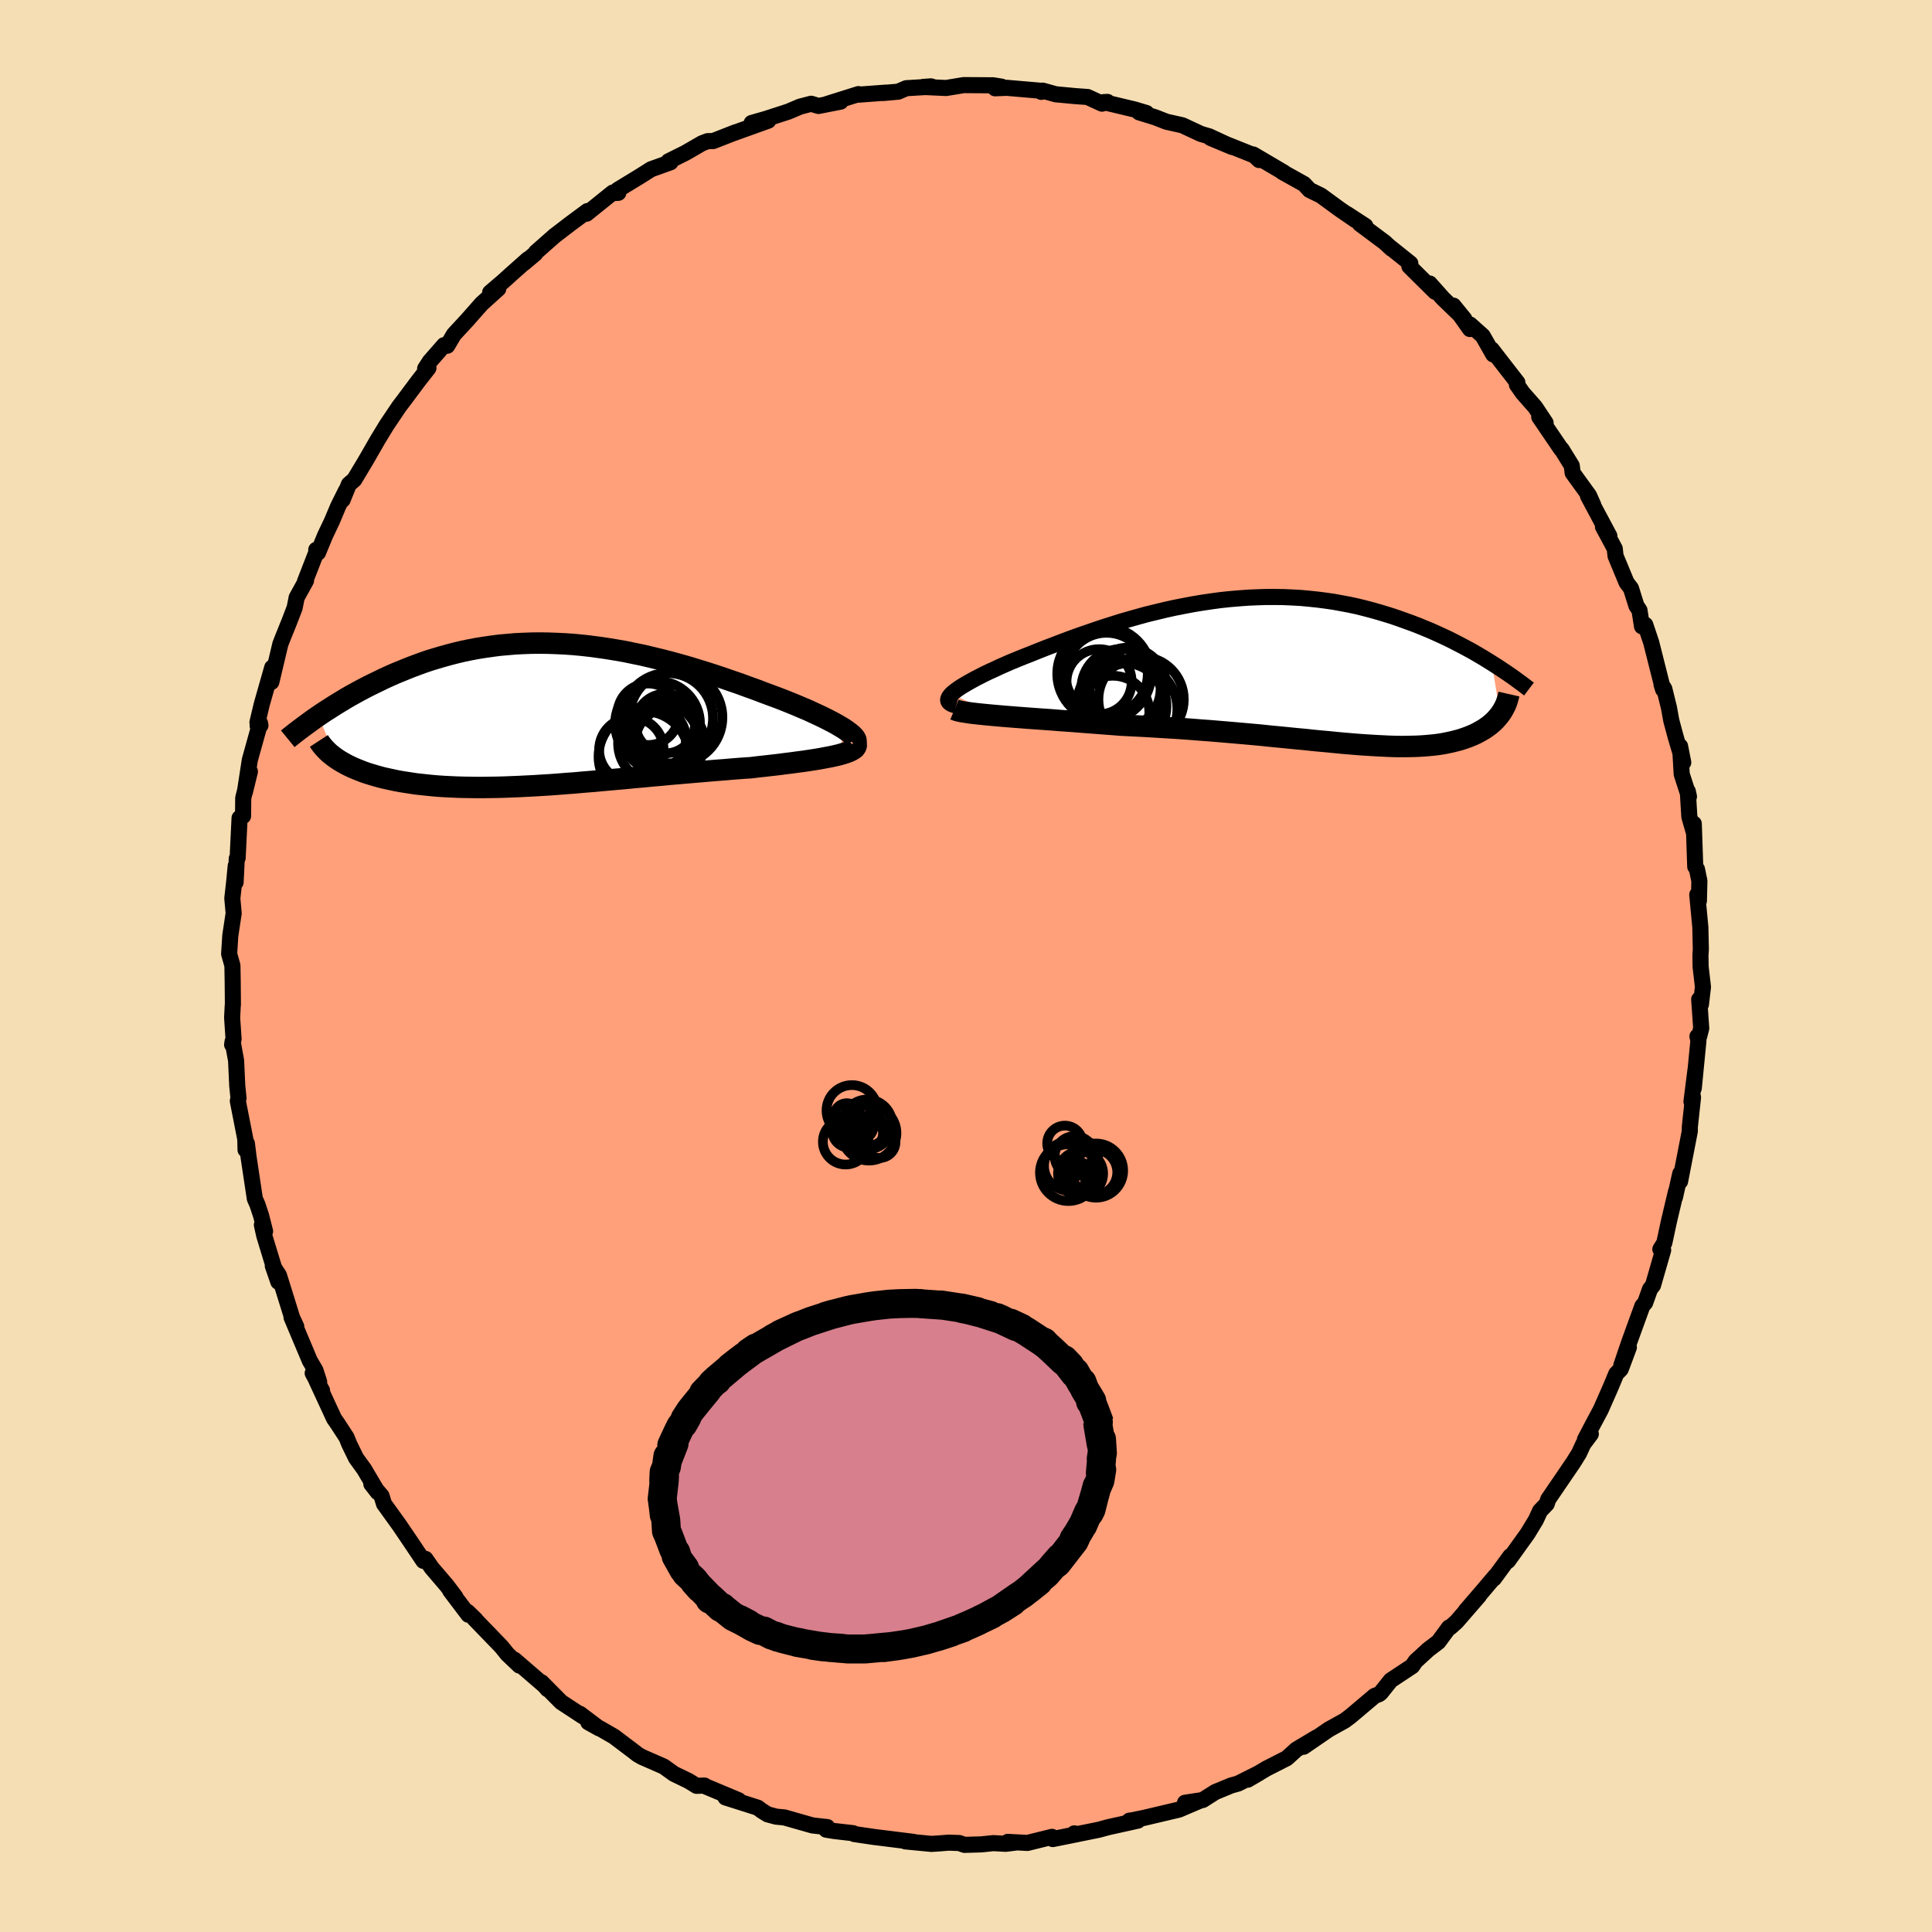 
  <svg viewBox="-100 -100 200 200" xmlns="http://www.w3.org/2000/svg" width="500" height="500" id="face-svg">
    <defs>
      <clipPath id="leftEyeClipPath">
        <polyline points="31.39,1.48 31.04,1.27 30.65,1.04 30.23,0.81 29.77,0.57 29.29,0.33 28.77,0.08 28.23,-0.17 27.67,-0.43 27.08,-0.68 26.47,-0.94 25.84,-1.2 25.19,-1.46 24.52,-1.72 23.84,-1.97 23.14,-2.23 22.3,-2.55 21.44,-2.86 20.57,-3.18 19.69,-3.48 18.8,-3.79 17.9,-4.09 16.99,-4.38 16.08,-4.66 15.16,-4.94 14.24,-5.2 13.32,-5.45 12.39,-5.69 11.47,-5.91 10.55,-6.13 9.62,-6.32 8.71,-6.51 7.79,-6.67 6.88,-6.82 5.97,-6.95 5.07,-7.07 4.18,-7.17 3.3,-7.25 2.42,-7.31 1.55,-7.35 0.69,-7.38 -0.16,-7.39 -1,-7.38 -1.83,-7.35 -2.65,-7.31 -3.45,-7.24 -4.25,-7.17 -5.03,-7.07 -5.8,-6.96 -6.56,-6.84 -7.3,-6.7 -8.03,-6.55 -8.75,-6.38 -9.45,-6.2 -10.14,-6.01 -10.82,-5.81 -11.48,-5.61 -12.13,-5.39 -12.76,-5.16 -13.38,-4.93 -13.98,-4.69 -14.57,-4.45 -15.15,-4.21 -15.71,-3.96 -16.26,-3.71 -16.79,-3.45 -17.31,-3.2 -17.82,-2.95 -18.32,-2.69 -18.81,-2.43 -19.28,-2.17 -19.75,-1.91 -20.2,-1.65 -20.64,-1.38 -21.07,-1.12 -21.49,-0.86 -21.89,-0.6 -22.29,-0.35 -22.68,-0.09 -23.05,0.16 -21.13,4.59 -20.87,4.76 -20.6,4.92 -20.32,5.08 -20.02,5.24 -19.71,5.39 -19.39,5.54 -19.05,5.68 -18.7,5.82 -18.34,5.96 -17.96,6.09 -17.57,6.21 -17.17,6.33 -16.75,6.45 -16.33,6.56 -15.88,6.66 -15.42,6.76 -14.95,6.86 -14.46,6.95 -13.95,7.03 -13.43,7.11 -12.9,7.19 -12.34,7.25 -11.78,7.31 -11.19,7.37 -10.6,7.42 -9.98,7.46 -9.36,7.49 -8.71,7.52 -8.05,7.54 -7.38,7.55 -6.69,7.56 -5.99,7.56 -5.27,7.55 -4.54,7.54 -3.8,7.52 -3.04,7.49 -2.27,7.46 -1.49,7.42 -0.69,7.38 0.12,7.33 0.94,7.28 1.77,7.22 2.62,7.15 3.47,7.09 4.34,7.01 5.21,6.94 6.1,6.86 6.99,6.78 7.89,6.7 8.8,6.62 9.71,6.53 10.64,6.45 11.56,6.36 12.49,6.28 13.43,6.19 14.36,6.11 15.3,6.03 16.23,5.95 17.17,5.87 18.1,5.79 19.03,5.72 19.95,5.64 20.86,5.57 21.77,5.51 22.5,5.42 23.23,5.34 23.94,5.26 24.63,5.18 25.31,5.09 25.97,5.01 26.62,4.92 27.24,4.84 27.84,4.75 28.42,4.66 28.96,4.57 29.48,4.47 29.97,4.38 30.43,4.28 30.85,4.18" />
      </clipPath>
      <clipPath id="rightEyeClipPath">
        <polyline points="-34.92,2.25 -34.73,2.08 -34.5,1.9 -34.24,1.71 -33.94,1.51 -33.61,1.31 -33.25,1.1 -32.86,0.88 -32.44,0.65 -31.99,0.42 -31.52,0.18 -31.02,-0.06 -30.49,-0.3 -29.94,-0.56 -29.37,-0.81 -28.78,-1.07 -28.12,-1.34 -27.43,-1.62 -26.71,-1.9 -25.97,-2.2 -25.21,-2.5 -24.42,-2.8 -23.61,-3.11 -22.79,-3.42 -21.94,-3.73 -21.08,-4.03 -20.21,-4.33 -19.32,-4.63 -18.41,-4.92 -17.5,-5.21 -16.57,-5.48 -15.64,-5.74 -14.7,-6 -13.75,-6.23 -12.8,-6.46 -11.85,-6.67 -10.89,-6.86 -9.93,-7.04 -8.97,-7.2 -8.02,-7.34 -7.07,-7.47 -6.12,-7.57 -5.17,-7.65 -4.23,-7.72 -3.3,-7.76 -2.37,-7.79 -1.46,-7.79 -0.55,-7.78 0.34,-7.74 1.23,-7.69 2.1,-7.61 2.96,-7.52 3.81,-7.41 4.64,-7.29 5.46,-7.14 6.26,-6.99 7.05,-6.82 7.82,-6.63 8.58,-6.43 9.32,-6.22 10.05,-6 10.76,-5.78 11.45,-5.54 12.12,-5.3 12.78,-5.06 13.43,-4.81 14.06,-4.55 14.67,-4.3 15.27,-4.03 15.86,-3.76 16.44,-3.49 17,-3.21 17.54,-2.93 18.08,-2.65 18.6,-2.37 19.11,-2.09 19.6,-1.8 20.08,-1.52 20.55,-1.23 21,-0.95 21.86,4.36 21.71,4.55 21.55,4.74 21.39,4.92 21.21,5.1 21.02,5.27 20.82,5.44 20.61,5.6 20.39,5.76 20.16,5.91 19.92,6.05 19.67,6.19 19.41,6.33 19.14,6.46 18.85,6.58 18.56,6.7 18.25,6.81 17.93,6.92 17.6,7.02 17.25,7.11 16.9,7.2 16.52,7.28 16.14,7.36 15.74,7.43 15.32,7.49 14.89,7.54 14.45,7.58 13.98,7.62 13.51,7.65 13.01,7.67 12.5,7.68 11.98,7.69 11.43,7.69 10.87,7.68 10.28,7.66 9.68,7.63 9.06,7.6 8.41,7.56 7.75,7.52 7.07,7.47 6.36,7.41 5.63,7.35 4.88,7.28 4.1,7.2 3.31,7.13 2.48,7.05 1.64,6.96 0.77,6.88 -0.12,6.79 -1.04,6.7 -1.98,6.61 -2.94,6.51 -3.93,6.42 -4.94,6.33 -5.97,6.24 -7.03,6.15 -8.1,6.06 -9.19,5.98 -10.31,5.89 -11.44,5.81 -12.58,5.74 -13.74,5.67 -14.91,5.6 -16.1,5.54 -17.29,5.48 -18.21,5.41 -19.13,5.34 -20.05,5.27 -20.96,5.2 -21.87,5.13 -22.77,5.06 -23.66,5 -24.53,4.93 -25.39,4.87 -26.23,4.81 -27.05,4.75 -27.84,4.69 -28.62,4.63 -29.36,4.57 -30.07,4.51" />
      </clipPath>
      <filter id="fuzzy">
        <feTurbulence id="turbulence" baseFrequency="0.05" numOctaves="3" type="noise" result="noise" />
        <feDisplacementMap in="SourceGraphic" in2="noise" scale="2" />
      </filter>
      <linearGradient id="rainbowGradient" x1="0%" y1="0%" x2="100%" y2="0%">
        <stop offset="0%" style="stop-color: rgb(167, 133, 106); stop-opacity: 1" />
        <stop offset="45.2%" style="stop-color: rgb(220, 20, 60); stop-opacity: 1" />
        <stop offset="100%" style="stop-color: rgb(50, 205, 50); stop-opacity: 1" />
      </linearGradient>
    </defs>
    <rect x="-100" y="-100" width="100%" height="100%" fill="rgb(245, 222, 179)" />
    <polyline id="faceContour" points="76.05,0.11 76.29,2.17 76.08,3.97 75.9,3.46 76.11,6.45 75.9,7.28 75.72,7.29 75.82,7.73 75.34,12.64 75.52,10.73 75.1,14.04 75.26,13.59 74.93,16.67 74.93,17.1 73.92,22.3 73.94,21.49 73.39,23.95 73.5,23.34 72.82,26.21 72.75,26.52 72.29,28.66 71.88,29.32 72.17,29.41 71.12,33.05 70.81,33.45 70.31,34.85 70.01,35.21 68.63,39.01 67.84,41.34 68.62,39.48 67.78,41.73 67.31,42.22 66.75,43.57 65.71,45.93 64.84,47.56 64.07,49.03 64.68,48.45 63.9,49.49 63.47,50.43 62.9,51.35 61.75,53.04 60.27,55.21 60.12,55.68 59.43,56.4 59,57.33 58.14,58.75 56.11,61.58 56.35,61.09 54.65,63.41 54.8,63.15 53.42,64.78 51.72,66.75 53.12,65.18 50.78,67.88 50.13,68.46 50,68.48 48.9,69.97 47.87,70.75 46.54,71.97 46.19,72.48 43.97,73.95 42.93,75.25 42.78,75.37 42.28,75.57 41.91,75.89 39.8,77.67 39.2,78.12 37.56,79.03 34.95,80.82 35.51,80.34 36.31,79.85 34.2,81.11 33.21,82.01 31.09,83.09 29.17,84.23 30.35,83.54 28.15,84.64 27.46,84.83 25.81,85.51 24.5,86.34 22.67,86.62 24.18,86.42 22.05,87.33 18.45,88.18 16.94,88.49 16.92,88.47 17.8,88.47 14.77,89.14 13.73,89.42 11.01,89.97 11.21,89.79 11.52,89.87 8.98,90.38 8.9,90.15 6.36,90.78 4.33,90.67 5.16,90.74 4.11,90.87 2.83,90.8 1.58,90.93 -0.16,90.98 -0.7,90.79 -1.78,90.75 -2.93,90.84 -3.58,90.88 -6.28,90.62 -5.45,90.67 -9.05,90.22 -9.47,90.17 -11.57,89.86 -11.69,89.77 -13.62,89.55 -14.47,89.41 -14.36,89.14 -15.89,88.97 -18.8,88.14 -19.65,88.06 -20.54,87.82 -21.15,87.44 -21.56,87.13 -24.9,86.07 -23.54,86.36 -26.93,84.94 -27.07,84.84 -27.89,84.87 -28.72,84.36 -30.23,83.63 -31.29,82.87 -33.55,81.88 -33.97,81.64 -34.5,81.23 -36.45,79.76 -37.82,78.97 -39.1,78.29 -37.97,78.92 -39.97,77.41 -39.67,77.67 -41.91,76.2 -43.94,74.15 -43.31,74.87 -43.35,74.74 -46.75,71.81 -46.23,72.42 -47.47,71.24 -48.09,70.47 -50.93,67.53 -50.78,67.65 -51.61,66.85 -51.51,67.16 -53.39,64.68 -52.86,65.31 -53.76,64.12 -55.31,62.31 -55.95,61.38 -56.17,61.58 -57.6,59.45 -58.65,57.9 -60.25,55.68 -60.5,54.86 -61.56,53.62 -60.9,54.47 -62.3,52.1 -63.14,50.94 -63.87,49.44 -64.12,48.81 -65.05,47.38 -65.42,46.85 -67.26,42.87 -66.66,43.95 -67.63,42.15 -66.96,43.05 -67.34,41.87 -67.93,40.86 -69.82,36.37 -69.33,37.33 -69.75,36.43 -71.12,32.03 -71.76,31.04 -71.19,32.69 -72.65,27.89 -72.89,26.8 -72.56,27.46 -72.97,25.85 -73.35,24.7 -73.62,24.09 -74.27,19.76 -74.44,18.38 -74.58,19.03 -74.61,17.9 -75.38,13.98 -75.31,13.68 -75.44,12.4 -75.56,9.79 -75.92,7.81 -75.97,8.15 -75.82,7.57 -75.97,5.36 -75.91,4.15 -75.89,4 -75.91,1.68 -75.94,-0.05 -76.28,-1.25 -76.16,-3.15 -75.81,-5.46 -75.95,-7 -75.75,-8.77 -75.6,-10.36 -75.61,-8.67 -75.49,-11.12 -75.4,-11.19 -75.2,-15.32 -74.84,-15.52 -74.82,-17.4 -74.13,-20.13 -74.65,-18 -74.14,-21.32 -73.08,-25.13 -73.33,-24.87 -73.04,-24.91 -73.35,-25.22 -72.91,-27.07 -71.82,-30.9 -71.91,-29.4 -70.98,-33.32 -70.7,-34.04 -70.07,-35.6 -69.5,-37.08 -69.29,-38.14 -68.32,-39.9 -68.43,-39.8 -67.13,-43.14 -67.26,-43.09 -67.08,-42.79 -66.35,-44.56 -65.65,-46.03 -64.99,-47.6 -64.19,-49.2 -64.54,-48.25 -63.88,-49.87 -63.32,-50.35 -62.11,-52.37 -60.89,-54.49 -59.99,-55.97 -59.11,-57.28 -58.68,-57.92 -58.23,-58.51 -56.66,-60.61 -55.65,-61.9 -55.99,-61.84 -55.51,-62.58 -54.03,-64.27 -53.7,-64.21 -53.01,-65.38 -51.63,-66.87 -50.14,-68.56 -48.42,-70.11 -49.26,-69.72 -47.88,-70.9 -47.13,-71.58 -45.34,-73.17 -45.78,-72.75 -44.59,-73.75 -44.52,-73.89 -42.59,-75.59 -40.96,-76.84 -39.19,-78.15 -39.28,-77.88 -36.57,-80.06 -35.99,-80.04 -36.33,-80.02 -36.05,-80.35 -33.77,-81.74 -32.6,-82.48 -30.59,-83.2 -30.8,-83.3 -29.03,-84.18 -27.32,-85.17 -26.74,-85.39 -26.17,-85.4 -23.87,-86.3 -24.28,-86.14 -20.47,-87.51 -22.19,-87.27 -20.72,-87.69 -18.38,-88.45 -17.18,-88.96 -16.03,-89.26 -15.27,-89.03 -12.98,-89.48 -14.43,-89.22 -11.13,-90.26 -11.12,-90.2 -8.32,-90.41 -8.59,-90.37 -7.02,-90.51 -6.18,-90.87 -3.52,-91.03 -3.64,-91.06 -4.45,-91 -2.06,-90.89 -0.24,-91.19 2.81,-91.17 3.68,-91.03 3.01,-90.86 4.21,-90.91 8.04,-90.58 7.79,-90.49 7.93,-90.62 9.29,-90.24 11.32,-90.05 12.58,-89.96 14.08,-89.27 14.64,-89.45 14.25,-89.43 17.44,-88.67 18.68,-88.3 17.92,-88.37 19.6,-87.85 20.75,-87.4 22.4,-87.03 24.31,-86.14 25.19,-85.88 27.56,-84.78 25.31,-85.72 29.84,-83.91 30.35,-83.43 30.19,-83.65 29.73,-84.01 32.89,-82.15 32.73,-82.21 34.99,-80.95 35.57,-80.33 36.74,-79.76 38.71,-78.32 40.33,-77.21 39.45,-77.84 41.34,-76.61 40.77,-76.83 43.33,-74.92 44.06,-74.25 43.76,-74.52 46,-72.73 45.9,-72.43 48.57,-69.79 48,-70.65 49.37,-69.11 51.59,-66.97 50.46,-68.36 52.17,-65.94 52.17,-66.41 53.49,-65.23 54.58,-63.31 54.41,-63.84 57.08,-60.4 57.03,-60.18 57.65,-59.3 58.91,-57.87 60,-56.23 59.34,-56.84 61.61,-53.5 61.66,-53.49 62.71,-51.79 62.8,-51.05 64.5,-48.7 64.94,-47.71 64.39,-48.66 66.6,-44.52 65.94,-45.47 67.16,-43.2 67.24,-42.45 68.38,-39.7 68.84,-39.09 69.4,-37.3 69.72,-36.82 69.98,-35.16 70.39,-35.02 70.32,-35.32 70.93,-33.5 72.16,-28.63 72,-29.15 72.29,-28.69 72.77,-26.74 73.01,-25.41 73.47,-23.7 74.25,-21.07 73.92,-22.75 74.09,-19.86 74.84,-17.54 74.72,-18.09 74.88,-15.46 75.32,-13.92 75.34,-14.73 75.49,-10.29 75.67,-10.02 75.92,-8.81 75.87,-6.75 75.7,-7.38 76.02,-4.01 76.07,-1.72 76.03,-1.11 76.05,0.11 76.29,2.17" fill="rgb(255, 160, 122)" stroke="black" stroke-width="1.667" stroke-linejoin="round" filter="url(#fuzzy)" />
    <g transform="translate(33.43 -30.41)">
      <polyline id="rightCountour" points="-34.92,2.25 -34.73,2.08 -34.5,1.9 -34.24,1.71 -33.94,1.51 -33.61,1.31 -33.25,1.1 -32.86,0.88 -32.44,0.65 -31.99,0.42 -31.52,0.18 -31.02,-0.06 -30.49,-0.3 -29.94,-0.56 -29.37,-0.81 -28.78,-1.07 -28.12,-1.34 -27.43,-1.62 -26.71,-1.9 -25.97,-2.2 -25.21,-2.5 -24.42,-2.8 -23.61,-3.11 -22.79,-3.42 -21.94,-3.73 -21.08,-4.03 -20.21,-4.33 -19.32,-4.63 -18.41,-4.92 -17.5,-5.21 -16.57,-5.48 -15.64,-5.74 -14.7,-6 -13.75,-6.23 -12.8,-6.46 -11.85,-6.67 -10.89,-6.86 -9.93,-7.04 -8.97,-7.2 -8.02,-7.34 -7.07,-7.47 -6.12,-7.57 -5.17,-7.65 -4.23,-7.72 -3.3,-7.76 -2.37,-7.79 -1.46,-7.79 -0.55,-7.78 0.34,-7.74 1.23,-7.69 2.1,-7.61 2.96,-7.52 3.81,-7.41 4.64,-7.29 5.46,-7.14 6.26,-6.99 7.05,-6.82 7.82,-6.63 8.58,-6.43 9.32,-6.22 10.05,-6 10.76,-5.78 11.45,-5.54 12.12,-5.3 12.78,-5.06 13.43,-4.81 14.06,-4.55 14.67,-4.3 15.27,-4.03 15.86,-3.76 16.44,-3.49 17,-3.21 17.54,-2.93 18.08,-2.65 18.6,-2.37 19.11,-2.09 19.6,-1.8 20.08,-1.52 20.55,-1.23 21,-0.95 21.86,4.36 21.71,4.55 21.55,4.74 21.39,4.92 21.21,5.1 21.02,5.27 20.82,5.44 20.61,5.6 20.39,5.76 20.16,5.91 19.92,6.05 19.67,6.19 19.41,6.33 19.14,6.46 18.85,6.58 18.56,6.7 18.25,6.81 17.93,6.92 17.6,7.02 17.25,7.11 16.9,7.2 16.52,7.28 16.14,7.36 15.74,7.43 15.32,7.49 14.89,7.54 14.45,7.58 13.98,7.62 13.51,7.65 13.01,7.67 12.5,7.68 11.98,7.69 11.43,7.69 10.87,7.68 10.28,7.66 9.68,7.63 9.06,7.6 8.41,7.56 7.75,7.52 7.07,7.47 6.36,7.41 5.63,7.35 4.88,7.28 4.1,7.2 3.31,7.13 2.48,7.05 1.64,6.96 0.77,6.88 -0.12,6.79 -1.04,6.7 -1.98,6.61 -2.94,6.51 -3.93,6.42 -4.94,6.33 -5.97,6.24 -7.03,6.15 -8.1,6.06 -9.19,5.98 -10.31,5.89 -11.44,5.81 -12.58,5.74 -13.74,5.67 -14.91,5.6 -16.1,5.54 -17.29,5.48 -18.21,5.41 -19.13,5.34 -20.05,5.27 -20.96,5.2 -21.87,5.13 -22.77,5.06 -23.66,5 -24.53,4.93 -25.39,4.87 -26.23,4.81 -27.05,4.75 -27.84,4.69 -28.62,4.63 -29.36,4.57 -30.07,4.51" fill="white" stroke="white" stroke-width="0" stroke-linejoin="round" filter="url(#fuzzy)" />
    </g>
    <g transform="translate(-44.01 -26.04)">
      <polyline id="leftCountour" points="31.39,1.48 31.04,1.27 30.65,1.04 30.23,0.81 29.77,0.57 29.29,0.33 28.77,0.08 28.23,-0.17 27.67,-0.43 27.08,-0.68 26.47,-0.94 25.84,-1.2 25.19,-1.46 24.52,-1.72 23.84,-1.97 23.14,-2.23 22.3,-2.55 21.44,-2.86 20.57,-3.18 19.69,-3.48 18.8,-3.79 17.9,-4.09 16.99,-4.38 16.08,-4.66 15.16,-4.94 14.24,-5.2 13.32,-5.45 12.39,-5.69 11.47,-5.91 10.55,-6.13 9.62,-6.32 8.71,-6.51 7.79,-6.67 6.88,-6.82 5.97,-6.95 5.07,-7.07 4.18,-7.17 3.3,-7.25 2.42,-7.31 1.55,-7.35 0.69,-7.38 -0.16,-7.39 -1,-7.38 -1.83,-7.35 -2.65,-7.31 -3.45,-7.24 -4.25,-7.17 -5.03,-7.07 -5.8,-6.96 -6.56,-6.84 -7.3,-6.7 -8.03,-6.55 -8.75,-6.38 -9.45,-6.2 -10.14,-6.01 -10.82,-5.81 -11.48,-5.61 -12.13,-5.39 -12.76,-5.16 -13.38,-4.93 -13.98,-4.69 -14.57,-4.45 -15.15,-4.21 -15.71,-3.96 -16.26,-3.71 -16.79,-3.45 -17.31,-3.2 -17.82,-2.95 -18.32,-2.69 -18.81,-2.43 -19.28,-2.17 -19.75,-1.91 -20.2,-1.65 -20.64,-1.38 -21.07,-1.12 -21.49,-0.86 -21.89,-0.6 -22.29,-0.35 -22.68,-0.09 -23.05,0.16 -21.13,4.59 -20.87,4.76 -20.6,4.92 -20.32,5.08 -20.02,5.24 -19.71,5.39 -19.39,5.54 -19.05,5.68 -18.7,5.82 -18.34,5.96 -17.96,6.09 -17.57,6.21 -17.17,6.33 -16.75,6.45 -16.33,6.56 -15.88,6.66 -15.42,6.76 -14.95,6.86 -14.46,6.95 -13.95,7.03 -13.43,7.11 -12.9,7.19 -12.34,7.25 -11.78,7.31 -11.19,7.37 -10.6,7.42 -9.98,7.46 -9.36,7.49 -8.71,7.52 -8.05,7.54 -7.38,7.55 -6.69,7.56 -5.99,7.56 -5.27,7.55 -4.54,7.54 -3.8,7.52 -3.04,7.49 -2.27,7.46 -1.49,7.42 -0.69,7.38 0.12,7.33 0.94,7.28 1.77,7.22 2.62,7.15 3.47,7.09 4.34,7.01 5.21,6.94 6.1,6.86 6.99,6.78 7.89,6.7 8.8,6.62 9.71,6.53 10.64,6.45 11.56,6.36 12.49,6.28 13.43,6.19 14.36,6.11 15.3,6.03 16.23,5.95 17.17,5.87 18.1,5.79 19.03,5.72 19.95,5.64 20.86,5.57 21.77,5.51 22.5,5.42 23.23,5.34 23.94,5.26 24.63,5.18 25.31,5.09 25.97,5.01 26.62,4.92 27.24,4.84 27.84,4.75 28.42,4.66 28.96,4.57 29.48,4.47 29.97,4.38 30.43,4.28 30.85,4.18" fill="white" stroke="white" stroke-width="0" stroke-linejoin="round" filter="url(#fuzzy)" />
    </g>
    <g transform="translate(33.43 -30.41)">
      <polyline id="rightUpper" points="-34.45,3.45 -34.72,3.37 -34.93,3.29 -35.09,3.19 -35.2,3.09 -35.26,2.98 -35.28,2.85 -35.25,2.72 -35.18,2.57 -35.07,2.42 -34.92,2.25 -34.73,2.08 -34.5,1.9 -34.24,1.71 -33.94,1.51 -33.61,1.31 -33.25,1.1 -32.86,0.88 -32.44,0.65 -31.99,0.42 -31.52,0.18 -31.02,-0.06 -30.49,-0.3 -29.94,-0.56 -29.37,-0.81 -28.78,-1.07 -28.12,-1.34 -27.43,-1.62 -26.71,-1.9 -25.97,-2.2 -25.21,-2.5 -24.42,-2.8 -23.61,-3.11 -22.79,-3.42 -21.94,-3.73 -21.08,-4.03 -20.21,-4.33 -19.32,-4.63 -18.41,-4.92 -17.5,-5.21 -16.57,-5.48 -15.64,-5.74 -14.7,-6 -13.75,-6.23 -12.8,-6.46 -11.85,-6.67 -10.89,-6.86 -9.93,-7.04 -8.97,-7.2 -8.02,-7.34 -7.07,-7.47 -6.12,-7.57 -5.17,-7.65 -4.23,-7.72 -3.3,-7.76 -2.37,-7.79 -1.46,-7.79 -0.55,-7.78 0.34,-7.74 1.23,-7.69 2.1,-7.61 2.96,-7.52 3.81,-7.41 4.64,-7.29 5.46,-7.14 6.26,-6.99 7.05,-6.82 7.82,-6.63 8.58,-6.43 9.32,-6.22 10.05,-6 10.76,-5.78 11.45,-5.54 12.12,-5.3 12.78,-5.06 13.43,-4.81 14.06,-4.55 14.67,-4.3 15.27,-4.03 15.86,-3.76 16.44,-3.49 17,-3.21 17.54,-2.93 18.08,-2.65 18.6,-2.37 19.11,-2.09 19.6,-1.8 20.08,-1.52 20.55,-1.23 21,-0.95 21.44,-0.67 21.87,-0.39 22.29,-0.11 22.69,0.16 23.08,0.43 23.46,0.7 23.82,0.97 24.18,1.23 24.52,1.49 24.85,1.74" fill="none" stroke="black" stroke-width="1.667" stroke-linejoin="round" filter="url(#fuzzy)" />
      <polyline id="rightLower" points="-34.62,3.86 -34.43,3.94 -34.18,4.01 -33.85,4.08 -33.46,4.14 -33.02,4.21 -32.52,4.27 -31.97,4.33 -31.38,4.39 -30.74,4.45 -30.07,4.51 -29.36,4.57 -28.62,4.63 -27.84,4.69 -27.05,4.75 -26.23,4.81 -25.39,4.87 -24.53,4.93 -23.66,5 -22.77,5.06 -21.87,5.13 -20.96,5.2 -20.05,5.27 -19.13,5.34 -18.21,5.41 -17.29,5.48 -16.1,5.54 -14.91,5.6 -13.74,5.67 -12.58,5.74 -11.44,5.81 -10.31,5.89 -9.19,5.98 -8.1,6.06 -7.03,6.15 -5.97,6.24 -4.94,6.33 -3.93,6.42 -2.94,6.51 -1.98,6.61 -1.04,6.7 -0.12,6.79 0.77,6.88 1.64,6.96 2.48,7.05 3.31,7.13 4.1,7.2 4.88,7.28 5.63,7.35 6.36,7.41 7.07,7.47 7.75,7.52 8.41,7.56 9.06,7.6 9.68,7.63 10.28,7.66 10.87,7.68 11.43,7.69 11.98,7.69 12.5,7.68 13.01,7.67 13.51,7.65 13.98,7.62 14.45,7.58 14.89,7.54 15.32,7.49 15.74,7.43 16.14,7.36 16.52,7.28 16.9,7.2 17.25,7.11 17.6,7.02 17.93,6.92 18.25,6.81 18.56,6.7 18.85,6.58 19.14,6.46 19.41,6.33 19.67,6.19 19.92,6.05 20.16,5.91 20.39,5.76 20.61,5.6 20.82,5.44 21.02,5.27 21.21,5.1 21.39,4.92 21.55,4.74 21.71,4.55 21.86,4.36 21.99,4.17 22.12,3.97 22.23,3.77 22.34,3.56 22.44,3.35 22.52,3.14 22.6,2.92 22.66,2.7 22.72,2.48 22.77,2.26" fill="none" stroke="black" stroke-width="2.222" stroke-linejoin="round" filter="url(#fuzzy)" />
      <circle r="4.792" cx="-16.347" cy="3.816" stroke="black" fill="none" stroke-width="1.0" filter="url(#fuzzy)" clip-path="url(#rightEyeClipPath)" /><circle r="4.266" cx="-18.882" cy="0.181" stroke="black" fill="none" stroke-width="1.0" filter="url(#fuzzy)" clip-path="url(#rightEyeClipPath)" /><circle r="3.372" cx="-19.652" cy="0.981" stroke="black" fill="none" stroke-width="1.0" filter="url(#fuzzy)" clip-path="url(#rightEyeClipPath)" /><circle r="4.104" cx="-17.392" cy="1.706" stroke="black" fill="none" stroke-width="1.0" filter="url(#fuzzy)" clip-path="url(#rightEyeClipPath)" /><circle r="4.474" cx="-17.422" cy="3.196" stroke="black" fill="none" stroke-width="1.0" filter="url(#fuzzy)" clip-path="url(#rightEyeClipPath)" /><circle r="3.778" cx="-18.232" cy="4.141" stroke="black" fill="none" stroke-width="1.0" filter="url(#fuzzy)" clip-path="url(#rightEyeClipPath)" /><circle r="3.984" cx="-16.687" cy="1.436" stroke="black" fill="none" stroke-width="1.0" filter="url(#fuzzy)" clip-path="url(#rightEyeClipPath)" /><circle r="4.476" cx="-17.152" cy="3.496" stroke="black" fill="none" stroke-width="1.0" filter="url(#fuzzy)" clip-path="url(#rightEyeClipPath)" /><circle r="4.42" cx="-15.302" cy="2.816" stroke="black" fill="none" stroke-width="1.0" filter="url(#fuzzy)" clip-path="url(#rightEyeClipPath)" /><circle r="4.864" cx="-19.122" cy="0.161" stroke="black" fill="none" stroke-width="1.0" filter="url(#fuzzy)" clip-path="url(#rightEyeClipPath)" />
      </g>
    <g transform="translate(-44.01 -26.04)">
      <polyline id="leftUpper" points="32.38,3.09 32.52,2.99 32.61,2.87 32.63,2.74 32.6,2.6 32.52,2.44 32.38,2.27 32.2,2.09 31.97,1.9 31.7,1.7 31.39,1.48 31.04,1.27 30.65,1.04 30.23,0.81 29.77,0.57 29.29,0.33 28.77,0.08 28.23,-0.17 27.67,-0.43 27.08,-0.68 26.47,-0.94 25.84,-1.2 25.19,-1.46 24.52,-1.72 23.84,-1.97 23.14,-2.23 22.3,-2.55 21.44,-2.86 20.57,-3.18 19.69,-3.48 18.8,-3.79 17.9,-4.09 16.99,-4.38 16.08,-4.66 15.16,-4.94 14.24,-5.2 13.32,-5.45 12.39,-5.69 11.47,-5.91 10.55,-6.13 9.62,-6.32 8.71,-6.51 7.79,-6.67 6.88,-6.82 5.97,-6.95 5.07,-7.07 4.18,-7.17 3.3,-7.25 2.42,-7.31 1.55,-7.35 0.69,-7.38 -0.16,-7.39 -1,-7.38 -1.83,-7.35 -2.65,-7.31 -3.45,-7.24 -4.25,-7.17 -5.03,-7.07 -5.8,-6.96 -6.56,-6.84 -7.3,-6.7 -8.03,-6.55 -8.75,-6.38 -9.45,-6.2 -10.14,-6.01 -10.82,-5.81 -11.48,-5.61 -12.13,-5.39 -12.76,-5.16 -13.38,-4.93 -13.98,-4.69 -14.57,-4.45 -15.15,-4.21 -15.71,-3.96 -16.26,-3.71 -16.79,-3.45 -17.31,-3.2 -17.82,-2.95 -18.32,-2.69 -18.81,-2.43 -19.28,-2.17 -19.75,-1.91 -20.2,-1.65 -20.64,-1.38 -21.07,-1.12 -21.49,-0.86 -21.89,-0.6 -22.29,-0.35 -22.68,-0.09 -23.05,0.16 -23.41,0.41 -23.76,0.66 -24.1,0.91 -24.43,1.15 -24.75,1.39 -25.06,1.62 -25.36,1.85 -25.65,2.08 -25.93,2.3 -26.2,2.52" fill="none" stroke="black" stroke-width="2.222" stroke-linejoin="round" filter="url(#fuzzy)" />
      <polyline id="leftLower" points="32.56,2.91 32.63,3.07 32.65,3.21 32.6,3.35 32.5,3.49 32.34,3.61 32.14,3.73 31.88,3.85 31.58,3.96 31.24,4.07 30.85,4.18 30.43,4.28 29.97,4.38 29.48,4.47 28.96,4.57 28.42,4.66 27.84,4.75 27.24,4.84 26.62,4.92 25.97,5.01 25.31,5.09 24.63,5.18 23.94,5.26 23.23,5.34 22.5,5.42 21.77,5.51 20.86,5.57 19.95,5.64 19.03,5.72 18.1,5.79 17.17,5.87 16.23,5.95 15.3,6.03 14.36,6.11 13.43,6.19 12.49,6.28 11.56,6.36 10.64,6.45 9.71,6.53 8.8,6.62 7.89,6.7 6.99,6.78 6.1,6.86 5.21,6.94 4.34,7.01 3.47,7.09 2.62,7.15 1.77,7.22 0.94,7.28 0.12,7.33 -0.69,7.38 -1.49,7.42 -2.27,7.46 -3.04,7.49 -3.8,7.52 -4.54,7.54 -5.27,7.55 -5.99,7.56 -6.69,7.56 -7.38,7.55 -8.05,7.54 -8.71,7.52 -9.36,7.49 -9.98,7.46 -10.6,7.42 -11.19,7.37 -11.78,7.31 -12.34,7.25 -12.9,7.19 -13.43,7.11 -13.95,7.03 -14.46,6.95 -14.95,6.86 -15.42,6.76 -15.88,6.66 -16.33,6.56 -16.75,6.45 -17.17,6.33 -17.57,6.21 -17.96,6.09 -18.34,5.96 -18.7,5.82 -19.05,5.68 -19.39,5.54 -19.71,5.39 -20.02,5.24 -20.32,5.08 -20.6,4.92 -20.87,4.76 -21.13,4.59 -21.37,4.42 -21.6,4.24 -21.82,4.07 -22.02,3.89 -22.21,3.7 -22.39,3.51 -22.56,3.32 -22.71,3.13 -22.85,2.94 -22.98,2.74" fill="none" stroke="black" stroke-width="2.222" stroke-linejoin="round" filter="url(#fuzzy)" />
      <circle r="3.206" cx="11.819" cy="2.495" stroke="black" fill="none" stroke-width="1.0" filter="url(#fuzzy)" clip-path="url(#leftEyeClipPath)" /><circle r="3.338" cx="9.369" cy="3.655" stroke="black" fill="none" stroke-width="1.0" filter="url(#fuzzy)" clip-path="url(#leftEyeClipPath)" /><circle r="4.81" cx="13.984" cy="0.305" stroke="black" fill="none" stroke-width="1.0" filter="url(#fuzzy)" clip-path="url(#leftEyeClipPath)" /><circle r="3.082" cx="12.879" cy="0.945" stroke="black" fill="none" stroke-width="1.0" filter="url(#fuzzy)" clip-path="url(#leftEyeClipPath)" /><circle r="3.592" cx="13.369" cy="2.89" stroke="black" fill="none" stroke-width="1.0" filter="url(#fuzzy)" clip-path="url(#leftEyeClipPath)" /><circle r="4.694" cx="10.664" cy="4.365" stroke="black" fill="none" stroke-width="1.0" filter="url(#fuzzy)" clip-path="url(#leftEyeClipPath)" /><circle r="4.398" cx="12.079" cy="0.955" stroke="black" fill="none" stroke-width="1.0" filter="url(#fuzzy)" clip-path="url(#leftEyeClipPath)" /><circle r="3.182" cx="11.109" cy="-0.02" stroke="black" fill="none" stroke-width="1.0" filter="url(#fuzzy)" clip-path="url(#leftEyeClipPath)" /><circle r="4.224" cx="12.214" cy="2.975" stroke="black" fill="none" stroke-width="1.0" filter="url(#fuzzy)" clip-path="url(#leftEyeClipPath)" /><circle r="4.69" cx="13.129" cy="0.405" stroke="black" fill="none" stroke-width="1.0" filter="url(#fuzzy)" clip-path="url(#leftEyeClipPath)" />
    </g>
    <g id="hairs">
      
    </g>
    
        <g id="pointNose">
          <g id="rightNose"><circle r="1.294" cx="11.052" cy="22.184" stroke="black" fill="none" stroke-width="1.0" filter="url(#fuzzy)" /><circle r="2.94" cx="10.596" cy="21.392" stroke="black" fill="none" stroke-width="1.0" filter="url(#fuzzy)" /><circle r="1.832" cx="10.236" cy="18.356" stroke="black" fill="none" stroke-width="1.0" filter="url(#fuzzy)" /><circle r="1.112" cx="12.616" cy="19.392" stroke="black" fill="none" stroke-width="1.0" filter="url(#fuzzy)" /><circle r="1.348" cx="11.572" cy="21.656" stroke="black" fill="none" stroke-width="1.0" filter="url(#fuzzy)" /><circle r="2.338" cx="11.86" cy="21.492" stroke="black" fill="none" stroke-width="1.0" filter="url(#fuzzy)" /><circle r="2.074" cx="11.256" cy="19.68" stroke="black" fill="none" stroke-width="1.0" filter="url(#fuzzy)" /><circle r="2.804" cx="13.468" cy="21.18" stroke="black" fill="none" stroke-width="1.0" filter="url(#fuzzy)" /><circle r="2.342" cx="13.316" cy="21.352" stroke="black" fill="none" stroke-width="1.0" filter="url(#fuzzy)" /><circle r="2.558" cx="10.636" cy="20.704" stroke="black" fill="none" stroke-width="1.0" filter="url(#fuzzy)" /></g>
          <g id="leftNose"><circle r="1.65" cx="-8.948" cy="18.224" stroke="black" fill="none" stroke-width="1.0" filter="url(#fuzzy)" /><circle r="2.582" cx="-10.216" cy="16.4" stroke="black" fill="none" stroke-width="1.0" filter="url(#fuzzy)" /><circle r="1.728" cx="-12.12" cy="17.06" stroke="black" fill="none" stroke-width="1.0" filter="url(#fuzzy)" /><circle r="1.158" cx="-10.76" cy="16.708" stroke="black" fill="none" stroke-width="1.0" filter="url(#fuzzy)" /><circle r="1.768" cx="-10.36" cy="17.308" stroke="black" fill="none" stroke-width="1.0" filter="url(#fuzzy)" /><circle r="2.628" cx="-11.812" cy="14.956" stroke="black" fill="none" stroke-width="1.0" filter="url(#fuzzy)" /><circle r="2.846" cx="-10.044" cy="17.3" stroke="black" fill="none" stroke-width="1.0" filter="url(#fuzzy)" /><circle r="1.33" cx="-12.332" cy="15.532" stroke="black" fill="none" stroke-width="1.0" filter="url(#fuzzy)" /><circle r="1.564" cx="-9.912" cy="16.984" stroke="black" fill="none" stroke-width="1.0" filter="url(#fuzzy)" /><circle r="2.356" cx="-12.46" cy="18.196" stroke="black" fill="none" stroke-width="1.0" filter="url(#fuzzy)" /></g>
        </g>
      
    <g id="mouth">
      <polyline points="13.43,46.7 13.7,47.2 13.67,47.59 14,49.52 14.03,49 14.12,50.43 14,51.01 14.08,50.49 13.91,52.48 14.05,52.13 13.87,53.23 13.62,53.82 13.57,53.86 13.32,54.78 13,55.86 13.26,55 12.95,56.23 12.76,56.61 12.7,56.49 12.09,57.89 12.15,57.75 11.64,58.63 11.17,59.34 11.36,59.17 11.2,59.51 9.44,61.78 8.96,62.15 9.76,61.24 8.31,62.92 7.93,63.24 8.46,62.69 6.46,64.54 7.5,63.71 6.38,64.59 5.88,64.99 5.4,65.3 3.83,66.39 4.8,65.79 3.66,66.52 2.17,67.33 2.66,67.1 1.48,67.67 1.27,67.78 0.39,68.18 -0.48,68.55 -0.33,68.52 -2.92,69.42 -1.51,68.96 -2.48,69.28 -4.15,69.77 -4.38,69.82 -5.67,70.12 -6.81,70.32 -7.32,70.4 -6.39,70.25 -8.53,70.56 -7.56,70.43 -10.42,70.7 -8.88,70.56 -10.47,70.7 -12.27,70.7 -12.68,70.66 -13.34,70.61 -12.87,70.63 -14.05,70.55 -15.86,70.33 -14.81,70.48 -17.45,70.03 -17.17,70.05 -17.69,69.96 -18.99,69.63 -20.01,69.29 -19.49,69.49 -19.62,69.4 -20.11,69.27 -20.93,68.84 -21.3,68.79 -22.06,68.44 -23.43,67.66 -22.55,68.12 -24.09,67.35 -25.1,66.54 -25.24,66.4 -25.39,66.41 -26.47,65.4 -26.51,65.55 -26.41,65.5 -28.11,63.75 -27.51,64.42 -28.2,63.55 -28.96,62.85 -29.12,62.35 -29.69,61.58 -29.22,62.49 -30.01,61.08 -30.04,60.7 -29.94,61.01 -30.27,60.35 -30.84,58.85 -30.93,58.66 -31.01,58.48 -31.01,58.45 -31.08,57.36 -31.33,55.96 -31.24,56.81 -31.3,56.26 -31.44,55.19 -31.45,55.17 -31.24,53.34 -31.21,52.79 -31.29,53.3 -31.25,52.41 -31.01,51.82 -30.86,50.76 -30.93,51.25 -30.22,49.43 -30.46,49.62 -29.8,48.2 -29.53,47.66 -29.38,47.46 -29.29,47.41 -28.89,46.71 -29.08,46.88 -28.52,46.02 -27.83,45.16 -26.77,43.87 -27.17,44.2 -26.09,43.09 -25.79,42.88 -26.27,43.21 -25.75,42.73 -24,41.26 -24.37,41.53 -22.94,40.43 -23.8,41.08 -22.37,40.02 -21.74,39.54 -22.45,40.02 -21.74,39.6 -19.36,38.23 -19.94,38.54 -17.87,37.52 -19.2,38.12 -17.47,37.33 -17.21,37.22 -17.37,37.3 -16.05,36.78 -13.8,36.05 -14.49,36.25 -13.88,36.08 -12.26,35.66 -12.26,35.66 -11.76,35.55 -10.05,35.26 -10.49,35.33 -10.25,35.29 -9.46,35.17 -8,35.01 -6.85,34.95 -5.2,34.92 -5.45,34.93 -4.71,34.94 -4.91,34.94 -4.71,34.96 -2.41,35.12 -2.57,35.09 -0.37,35.43 -0.42,35.46 1.19,35.78 -0.46,35.4 -0.07,35.51 2.5,36.17 1.45,35.89 3.72,36.62 3.22,36.4 5.19,37.33 4.59,36.97 5.73,37.5 5.72,37.53 6.24,37.83 7.89,38.91 8.37,39.27 7.78,38.83 8.05,38.93 8.29,39.2 8.86,39.71 10.09,40.88 10.76,41.4 10.14,40.75 11.24,42.18 11.28,42.03 11.98,43.26 12.02,43.1 12.26,43.77 13.02,45.03 12.89,45.09 12.85,44.76 13.37,46.09 13.75,47.11 13.81,47.3" fill="rgb(215,127,140)" stroke="black" stroke-width="3" stroke-linejoin="round" filter="url(#fuzzy)" />
    </g>
  </svg>
  